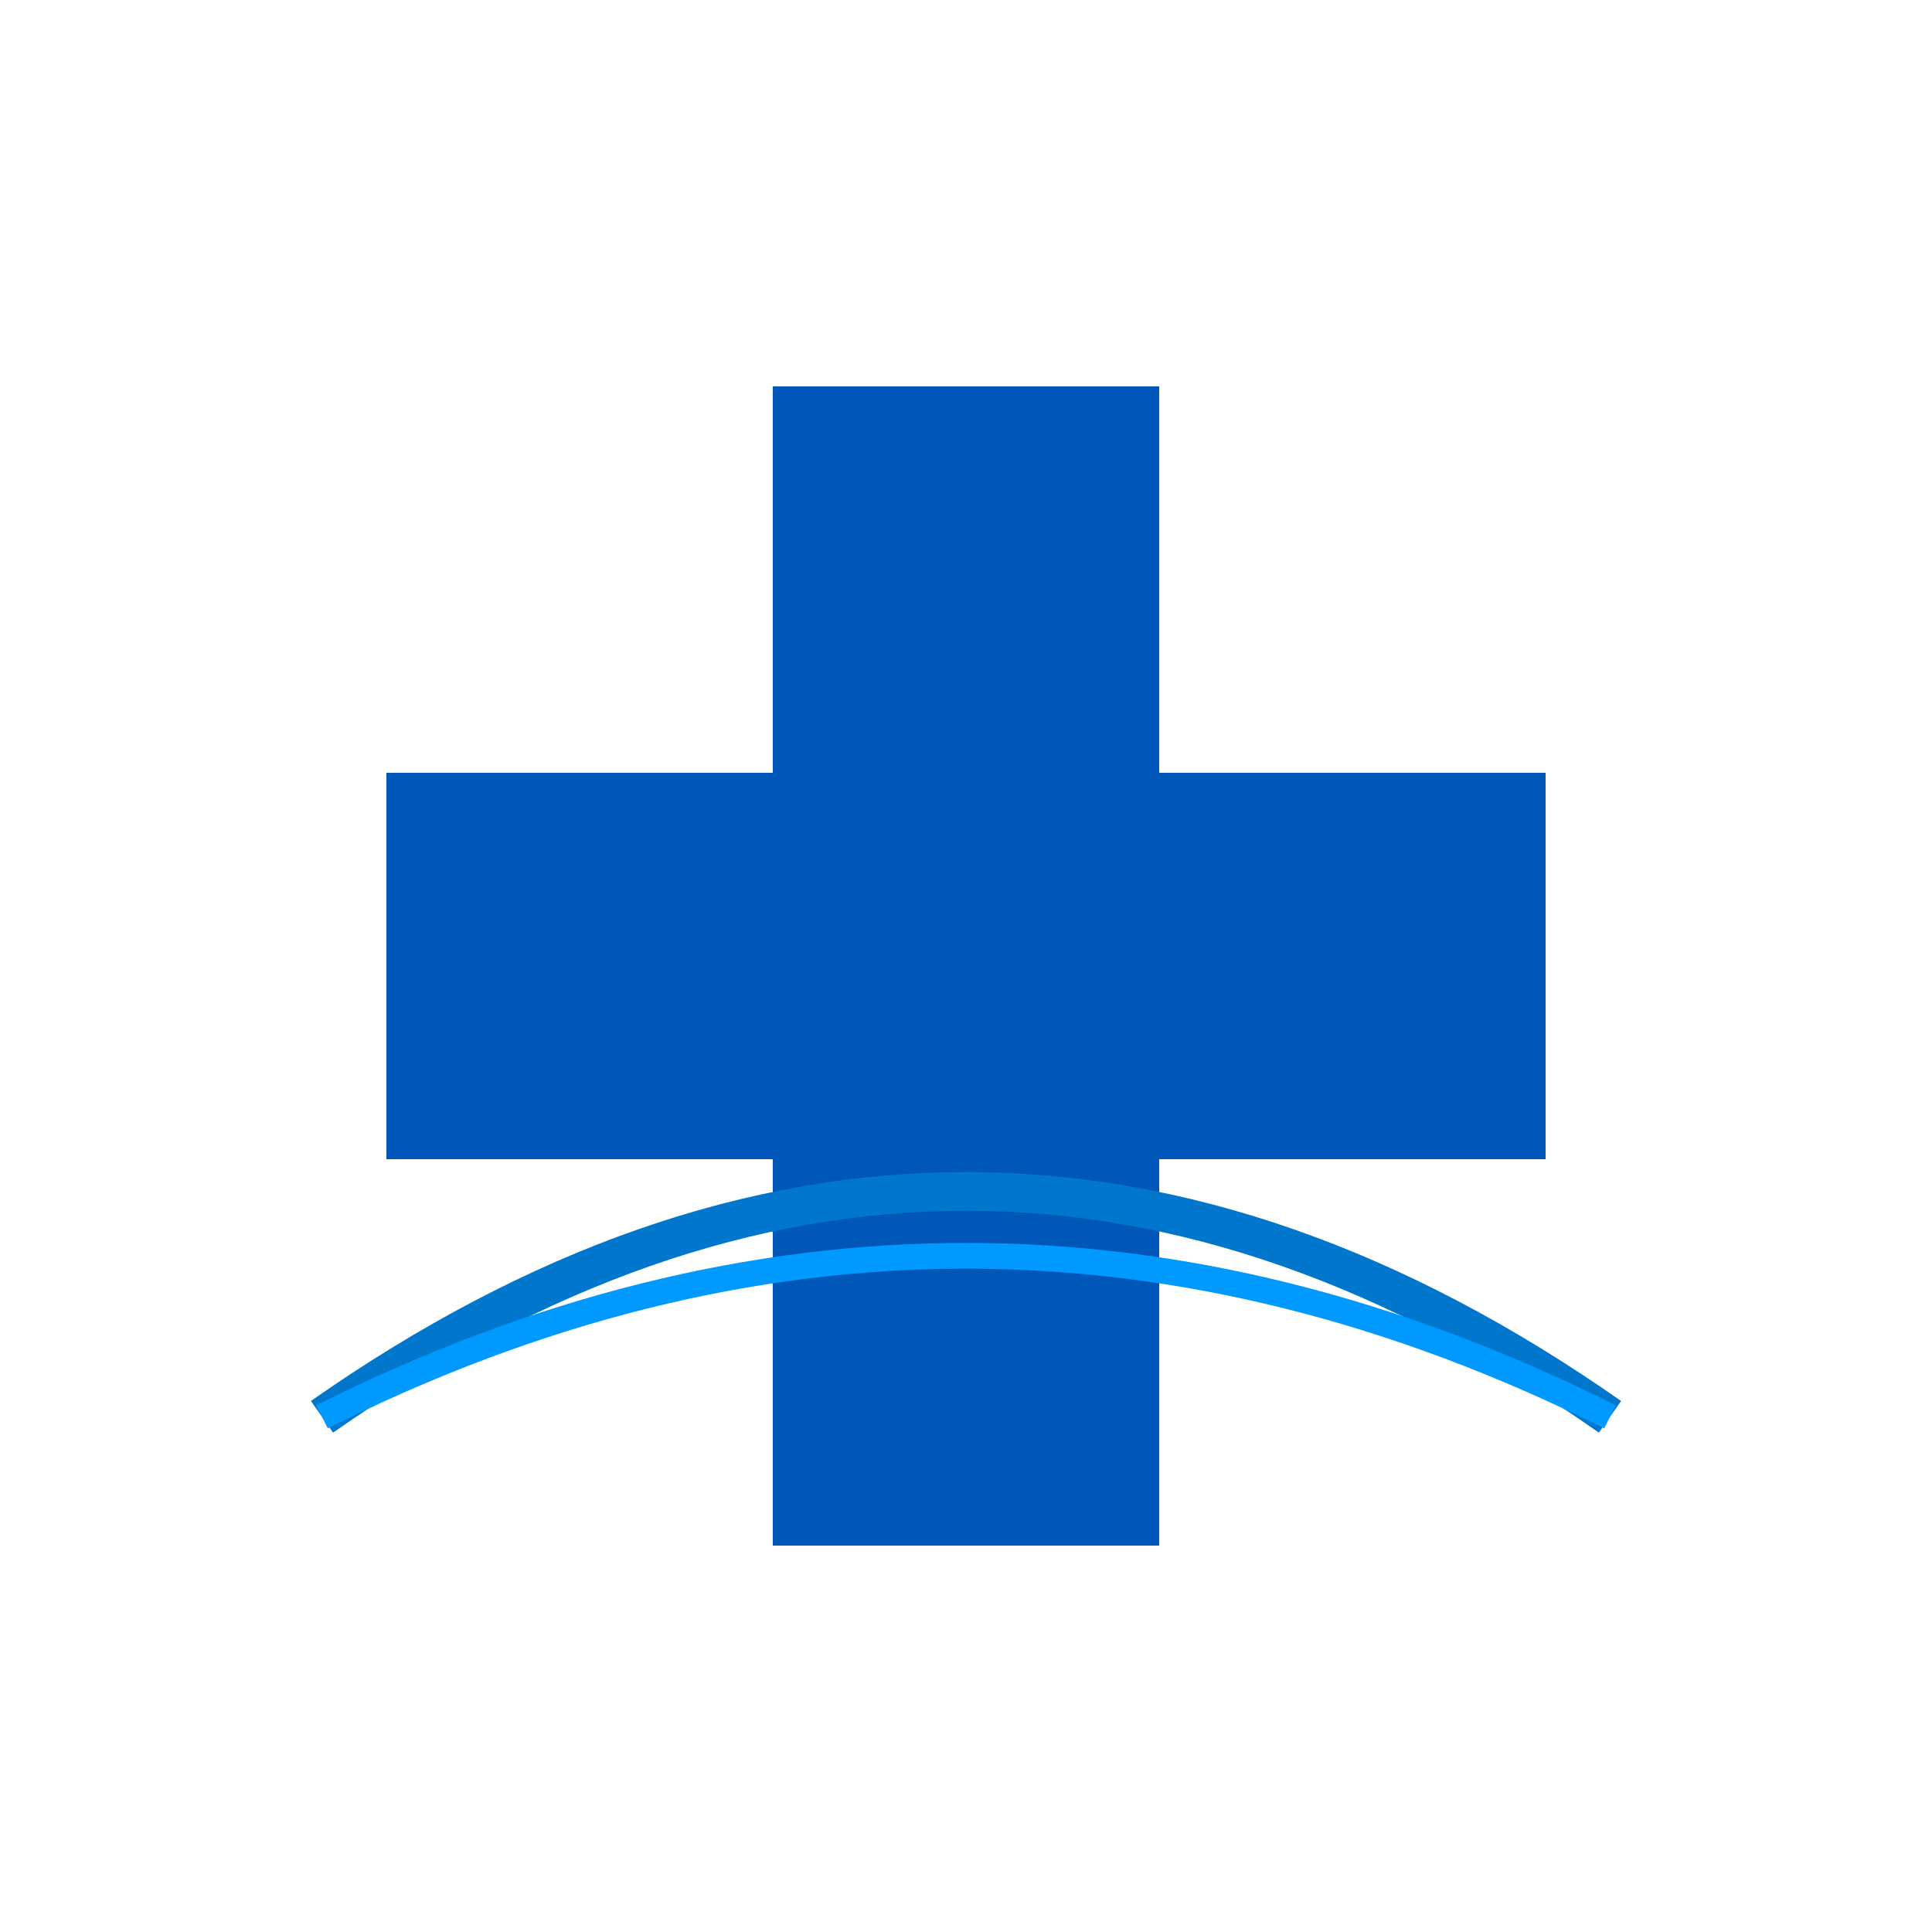 <?xml version="1.0" encoding="UTF-8" standalone="no"?>
<svg width="50" height="50" viewBox="0 0 300 300" xmlns="http://www.w3.org/2000/svg" xmlns:xlink="http://www.w3.org/1999/xlink">
    <!-- New Logo Design: A Cross with a Book Element -->
    
    <!-- Medical Cross -->
    <rect x="120" y="60" width="60" height="180" fill="#0057B7"/>
    <rect x="60" y="120" width="180" height="60" fill="#0057B7"/>
    
    <!-- Book Shape -->
    <path d="M50 220 Q150 150, 250 220" fill="none" stroke="#0077CC" stroke-width="6"/>
    <path d="M50 220 Q150 170, 250 220" fill="none" stroke="#0099FF" stroke-width="4"/>
    
    <!-- App Name (Removed for Navbar) -->
</svg>
